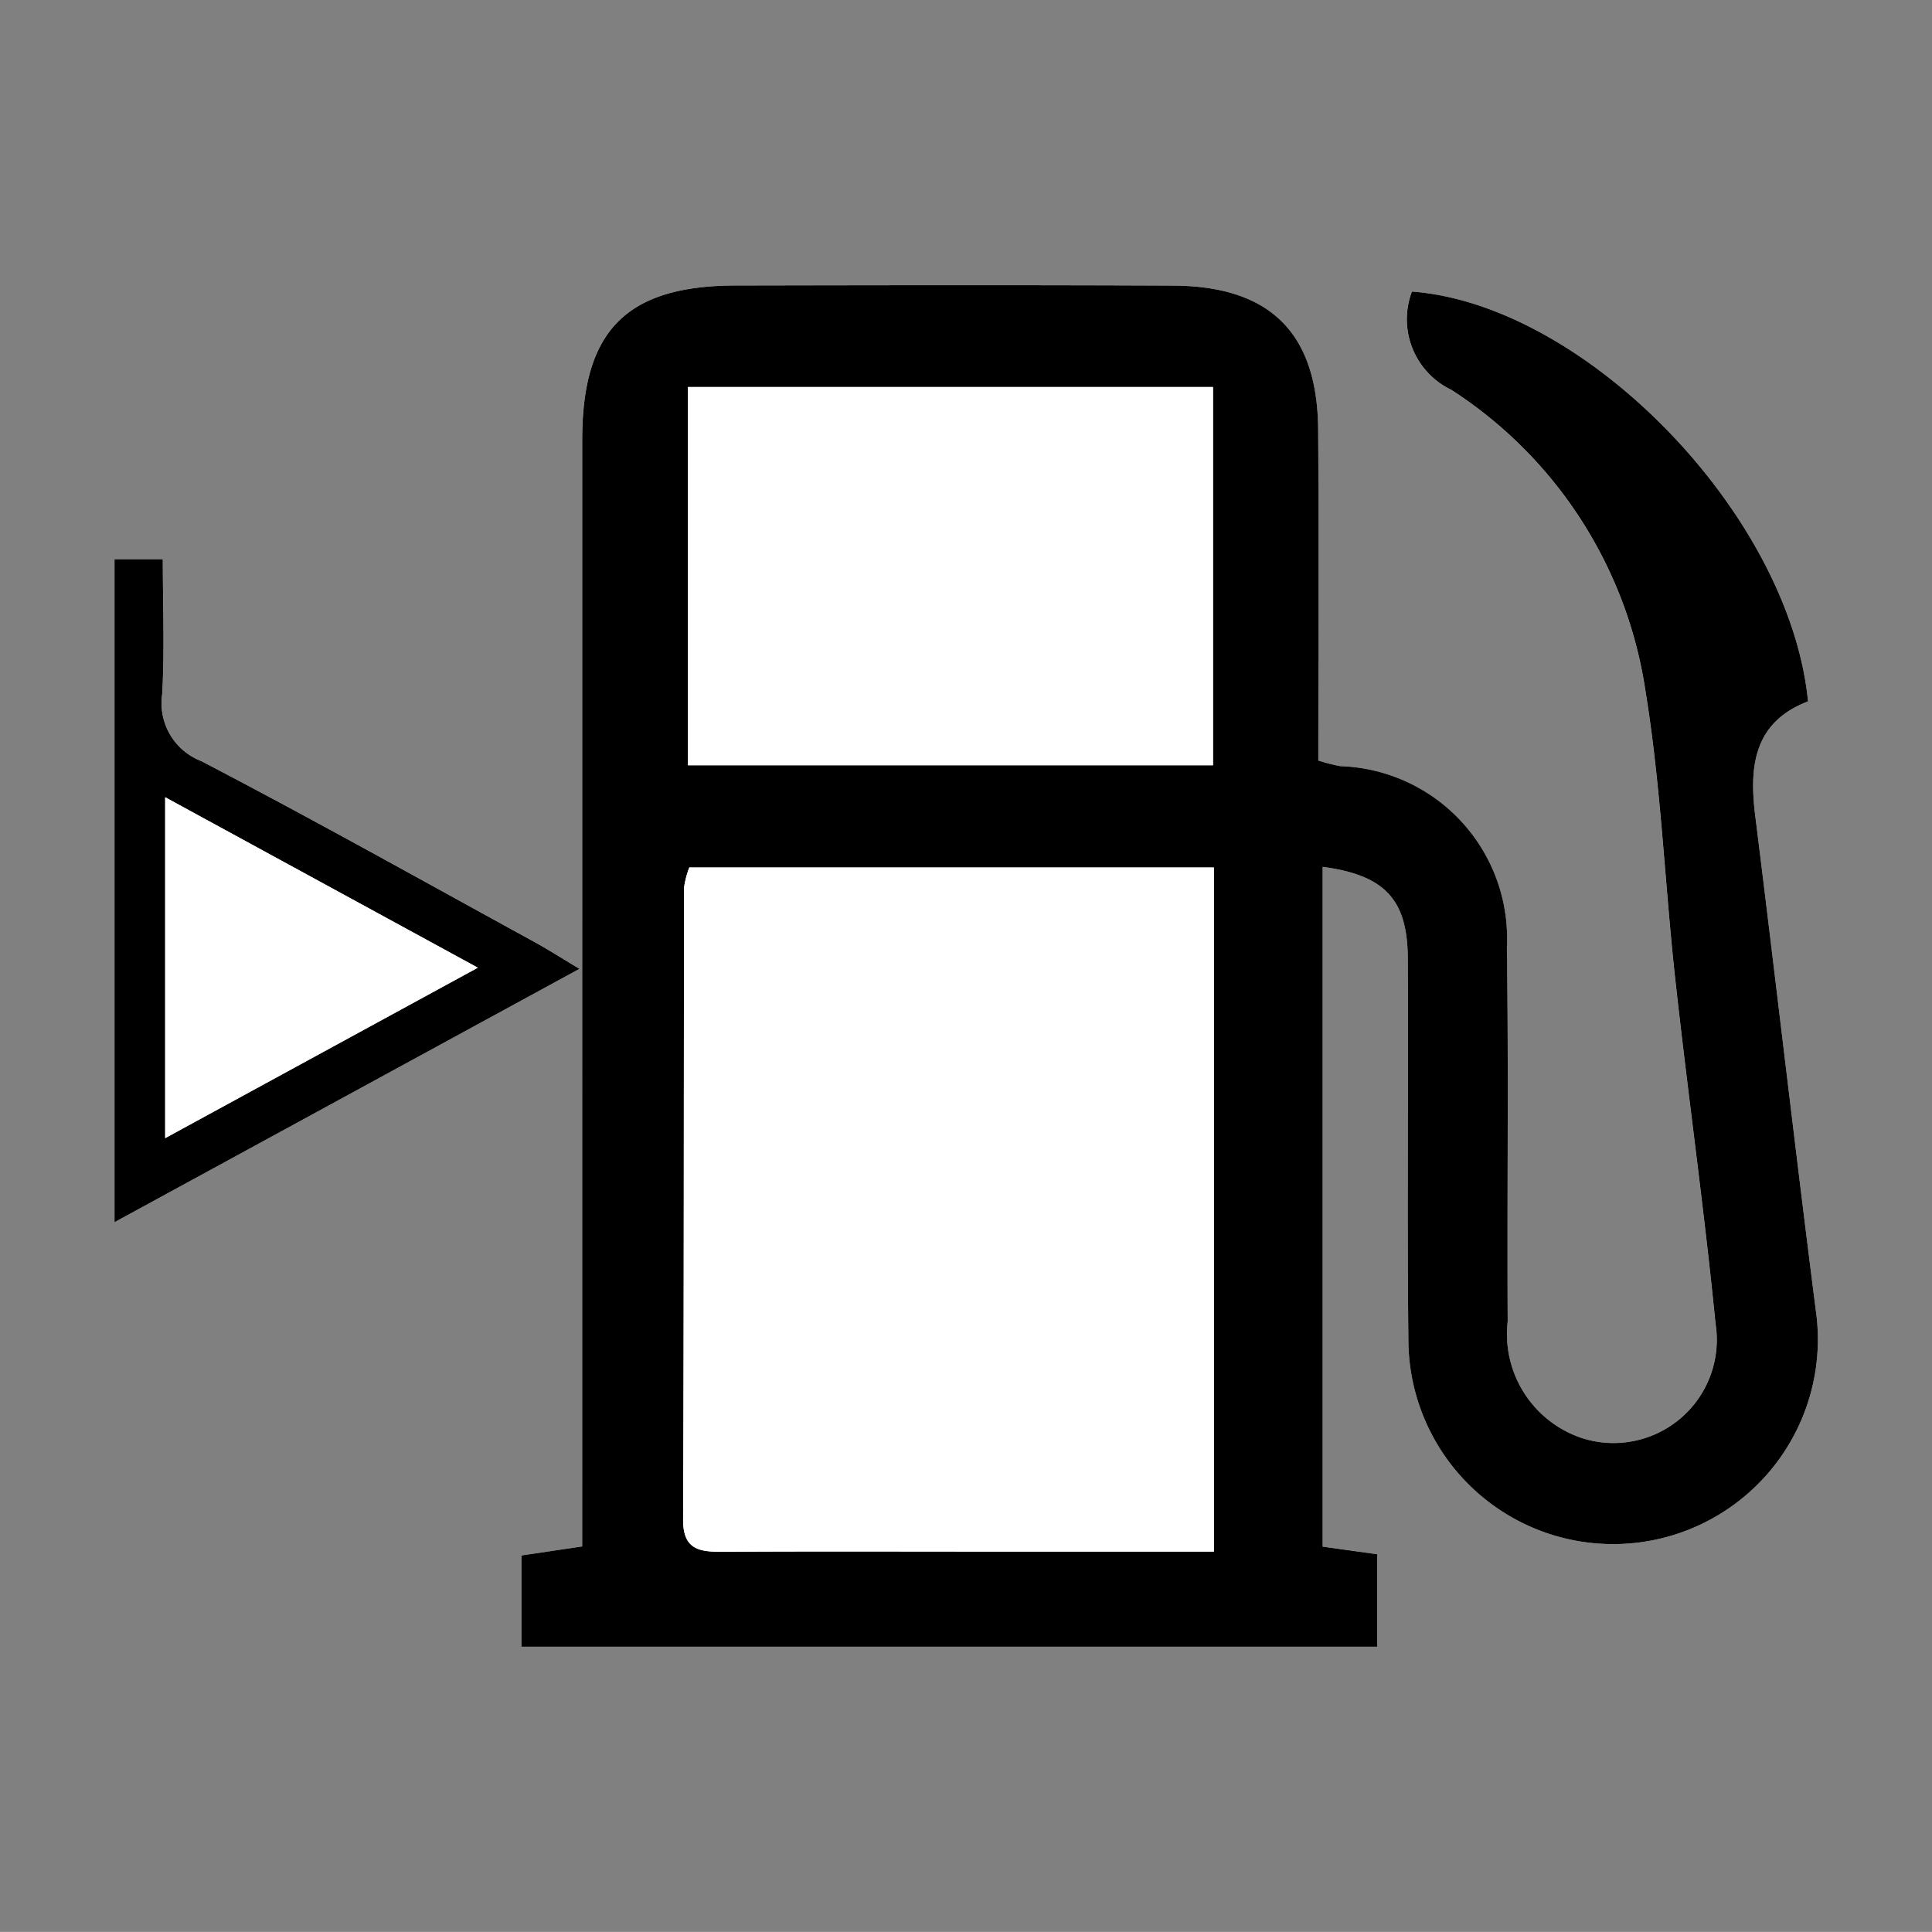 <svg id="Livello_1" data-name="Livello 1" xmlns="http://www.w3.org/2000/svg" viewBox="0 0 48.001 47.999"><rect x="0" y="0" width="48.001" height="47.999" fill="#808080" stroke="none"/><defs><style>.cls-1{fill:#fff;}</style></defs><path class="cls-1" d="M44.921,17.426C44.467,12.79,39.402,7.57,35.077,7.244a1.944,1.944,0,0,0,.98,2.442,10.798,10.798,0,0,1,4.825,7.496c.387,2.374.479,4.795.743,7.191.314,2.838.716,5.668.995,8.509a2.566,2.566,0,0,1-3.339,2.841A2.725,2.725,0,0,1,37.458,32.828c-.017-3.097.026-6.195-.02-9.291a4.284,4.284,0,0,0-4.141-4.502,4.785,4.785,0,0,1-.544-.139c0-2.755.015-5.488-.004-8.22-.017-2.403-1.191-3.57-3.605-3.58-3.621-.016-7.241-.01-10.862-.003-2.718.005-3.817,1.113-3.818,3.838q-.004,13.04-.001,26.08V38.422l-1.51.224v2.267H34.217V38.616l-1.355-.19V21.537c1.546.207,2.107.808,2.115,2.271.017,3.176-.02,6.353.015,9.53a5.087,5.087,0,1,0,10.12-.798c-.522-4.092-.993-8.19-1.504-12.284C43.453,19.014,43.589,17.938,44.921,17.426ZM14.397,24.071c-.493-.295-.813-.502-1.146-.684-2.746-1.503-5.477-3.035-8.253-4.48a1.543,1.543,0,0,1-.967-1.667c.059-1.095.015-2.196.015-3.348h-1.2V30.366Z"/><path d="M44.921,17.426c-1.332.511-1.468,1.588-1.313,2.83.511,4.093.982,8.192,1.504,12.284a5.087,5.087,0,1,1-10.12.798c-.035-3.176.002-6.353-.015-9.53-.008-1.462-.569-2.064-2.115-2.271V38.426l1.355.19v2.297H12.954V38.646l1.51-.224V37.011q0-13.04.001-26.08c.001-2.724,1.1-3.832,3.818-3.838,3.621-.007,7.241-.013,10.862.003,2.414.011,3.588,1.177,3.605,3.58.019,2.732.004,5.464.004,8.22a4.785,4.785,0,0,0,.544.139,4.284,4.284,0,0,1,4.141,4.502c.045,3.096.003,6.194.02,9.291a2.725,2.725,0,0,0,1.824,2.895,2.566,2.566,0,0,0,3.339-2.841c-.28-2.841-.682-5.671-.995-8.509-.265-2.396-.356-4.817-.743-7.191a10.798,10.798,0,0,0-4.825-7.496,1.944,1.944,0,0,1-.98-2.442C39.402,7.57,44.467,12.79,44.921,17.426ZM30.159,38.549V21.553H17.126a2.249,2.249,0,0,0-.13.497c-.009,5.235-.003,10.47-.024,15.705-.003.76.42.802.994.799,2.186-.013,4.371-.005,6.557-.005Zm-.022-19.535V9.616H17.092v9.398Z"/><path d="M14.397,24.071,2.845,30.366V13.893h1.2c0,1.152.045,2.253-.015,3.348a1.543,1.543,0,0,0,.967,1.667c2.776,1.445,5.507,2.977,8.253,4.48C13.584,23.57,13.904,23.776,14.397,24.071ZM4.104,19.808v8.469l7.767-4.234Z"/><path class="cls-1" d="M30.159,38.549H24.523c-2.186,0-4.372-.008-6.557.005-.574.003-.997-.038-.994-.799.022-5.235.015-10.47.024-15.705a2.249,2.249,0,0,1,.13-.497H30.159Z"/><path class="cls-1" d="M30.137,19.013H17.092V9.616H30.137Z"/><path class="cls-1" d="M4.104,19.808l7.767,4.234L4.104,28.277Z"/></svg>